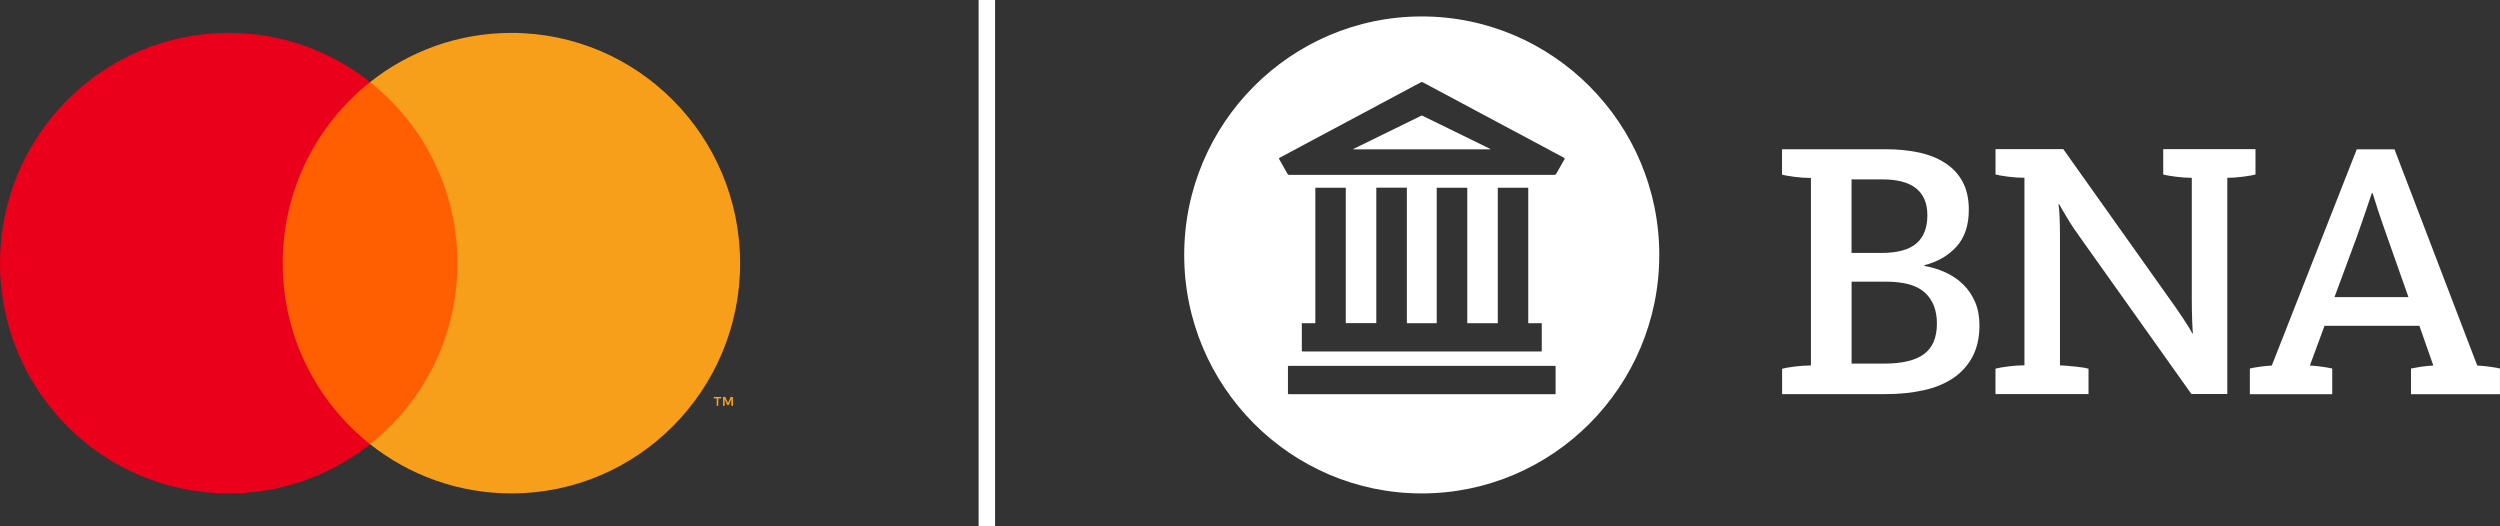 <svg width="152" height="32" viewBox="0 0 152 32" fill="none" xmlns="http://www.w3.org/2000/svg">
<rect x="0" y="0" width="152" height="32" fill="#333333" stroke="none"/>
<g clip-path="url(#clip0_2026_8)">
<path d="M86.557 7.072C86.527 7.057 86.491 7.04 86.477 7.031C86.462 7.023 86.426 7.029 86.396 7.044L82.29 9.055C82.26 9.07 82.264 9.081 82.296 9.081H90.601C90.633 9.081 90.637 9.07 90.607 9.055L86.557 7.072Z" fill="white"/>
<path d="M86.443 1C78.48 1 72 7.504 72 15.501C72 23.497 78.48 30 86.443 30C94.406 30 100.884 23.496 100.884 15.501C100.884 7.506 94.406 1 86.443 1ZM94.581 23.922C94.581 23.947 94.562 23.966 94.538 23.966H78.35C78.325 23.966 78.307 23.947 78.307 23.922V22.288C78.307 22.264 78.325 22.245 78.35 22.245H94.538C94.562 22.245 94.581 22.264 94.581 22.288V23.922ZM83.679 19.646V11.412H85.538V19.65H87.353V11.414H89.21V19.65H91.066V11.414H92.918V19.65H93.74V21.326C93.74 21.35 93.721 21.369 93.697 21.369H79.194C79.17 21.369 79.151 21.35 79.151 21.326V19.65H79.972V11.414H81.824V19.648H83.679V19.646ZM95.124 9.674L94.611 10.579C94.594 10.607 94.555 10.631 94.521 10.631H78.376C78.344 10.631 78.303 10.607 78.286 10.579L77.773 9.674C77.757 9.646 77.768 9.609 77.796 9.594L86.394 5.001C86.422 4.986 86.471 4.986 86.499 5.001L95.097 9.594C95.127 9.609 95.137 9.646 95.122 9.674H95.124Z" fill="white"/>
<path d="M108.347 22.421C108.509 22.376 108.766 22.331 109.115 22.286C109.464 22.241 109.794 22.221 110.105 22.221V10.82C109.794 10.82 109.464 10.798 109.115 10.753C108.766 10.708 108.509 10.663 108.347 10.618V9.075H114.693C115.375 9.075 116.021 9.139 116.63 9.264C117.238 9.39 117.773 9.599 118.234 9.89C118.695 10.18 119.055 10.558 119.314 11.028C119.573 11.496 119.704 12.073 119.704 12.756C119.704 13.694 119.455 14.438 118.961 14.988C118.465 15.538 117.814 15.917 117.001 16.124V16.169C117.447 16.244 117.876 16.375 118.284 16.561C118.695 16.748 119.051 16.991 119.357 17.289C119.661 17.587 119.903 17.942 120.082 18.352C120.261 18.762 120.351 19.238 120.351 19.773C120.351 20.52 120.209 21.159 119.927 21.689C119.644 22.219 119.254 22.651 118.756 22.988C118.258 23.323 117.66 23.57 116.96 23.726C116.261 23.883 115.487 23.962 114.641 23.962H108.352V22.419L108.347 22.421ZM112.576 15.379H114.379C115.359 15.379 116.071 15.186 116.517 14.801C116.962 14.415 117.184 13.844 117.184 13.088C117.184 11.635 116.27 10.906 114.445 10.906H112.574V15.377L112.576 15.379ZM112.576 22.108H114.544C115.648 22.108 116.459 21.915 116.981 21.528C117.503 21.14 117.764 20.522 117.764 19.672C117.764 18.867 117.522 18.242 117.037 17.794C116.552 17.347 115.758 17.124 114.655 17.124H112.576V22.108Z" fill="white"/>
<path d="M121.328 22.413C121.492 22.369 121.747 22.324 122.096 22.279C122.445 22.234 122.775 22.211 123.086 22.211V10.809C122.775 10.809 122.445 10.787 122.096 10.742C121.747 10.699 121.492 10.652 121.328 10.609V9.066H125.447L131.748 17.941C132.104 18.433 132.431 18.901 132.727 19.349C133.024 19.796 133.21 20.101 133.283 20.266H133.328C133.313 20.118 133.298 19.852 133.283 19.472C133.268 19.092 133.261 18.618 133.261 18.053V10.811C132.949 10.811 132.623 10.788 132.282 10.743C131.94 10.7 131.689 10.654 131.524 10.611V9.068H137.134V10.611C136.972 10.655 136.718 10.7 136.377 10.743C136.035 10.788 135.717 10.811 135.42 10.811V23.956H133.238L126.581 14.589C126.419 14.366 126.258 14.14 126.102 13.908C125.947 13.677 125.809 13.46 125.691 13.26C125.572 13.059 125.469 12.883 125.378 12.734C125.289 12.586 125.229 12.481 125.201 12.421H125.156C125.186 12.556 125.207 12.812 125.223 13.193C125.238 13.572 125.246 13.941 125.246 14.299V22.213C125.542 22.228 125.865 22.254 126.214 22.292C126.562 22.329 126.818 22.369 126.982 22.415V23.958H121.326V22.415L121.328 22.413Z" fill="white"/>
<path d="M136.791 22.406C136.908 22.376 137.098 22.342 137.358 22.303C137.617 22.265 137.874 22.239 138.126 22.224L143.291 9.079H145.585L150.616 22.224C150.883 22.239 151.151 22.265 151.418 22.303C151.685 22.34 151.879 22.374 151.998 22.406V23.967H146.588V22.406C146.723 22.376 146.915 22.342 147.166 22.303C147.418 22.265 147.679 22.239 147.946 22.224L147.099 19.809H141.331L140.44 22.224C140.707 22.239 140.968 22.265 141.22 22.303C141.471 22.34 141.665 22.374 141.8 22.406V23.967H136.791V22.406ZM146.434 18.066L145.141 14.4C144.919 13.775 144.737 13.248 144.597 12.823C144.457 12.398 144.341 12.037 144.252 11.739H144.207C144.103 12.052 143.978 12.428 143.828 12.868C143.679 13.308 143.502 13.818 143.295 14.4L141.936 18.066H146.434Z" fill="white"/>
</g>
<path d="M60 0V32" stroke="white"/>
<g clip-path="url(#clip1_2026_8)">
<path d="M28.584 4.993H16.416V27.007H28.584V4.993Z" fill="#FF5F00"/>
<path d="M17.188 16C17.188 11.534 19.266 7.556 22.499 4.993C20.134 3.118 17.149 2 13.905 2C6.225 2 0 8.268 0 16C0 23.732 6.225 30 13.905 30C17.149 30 20.134 28.882 22.499 27.007C19.264 24.444 17.188 20.466 17.188 16Z" fill="#EB001B"/>
<path d="M43.673 24.675V24.225H43.854V24.133H43.394V24.225H43.575V24.675H43.674H43.673ZM44.565 24.675V24.132H44.425L44.262 24.506L44.1 24.132H43.959V24.675H44.058V24.265L44.209 24.618H44.313L44.465 24.264V24.674H44.564L44.565 24.675Z" fill="#F79E1B"/>
<path d="M45 16C45 23.732 38.775 30 31.095 30C27.851 30 24.866 28.882 22.501 27.007C25.736 24.444 27.812 20.466 27.812 16C27.812 11.534 25.734 7.556 22.501 4.993C24.865 3.118 27.849 2 31.093 2C38.773 2 44.998 8.268 44.998 16H45Z" fill="#F79E1B"/>
</g>
<defs>
<clipPath id="clip0_2026_8">
<rect width="80" height="29" fill="white" transform="translate(72 1)"/>
</clipPath>
<clipPath id="clip1_2026_8">
<rect width="45" height="28" fill="white" transform="translate(0 2)"/>
</clipPath>
</defs>
</svg>
